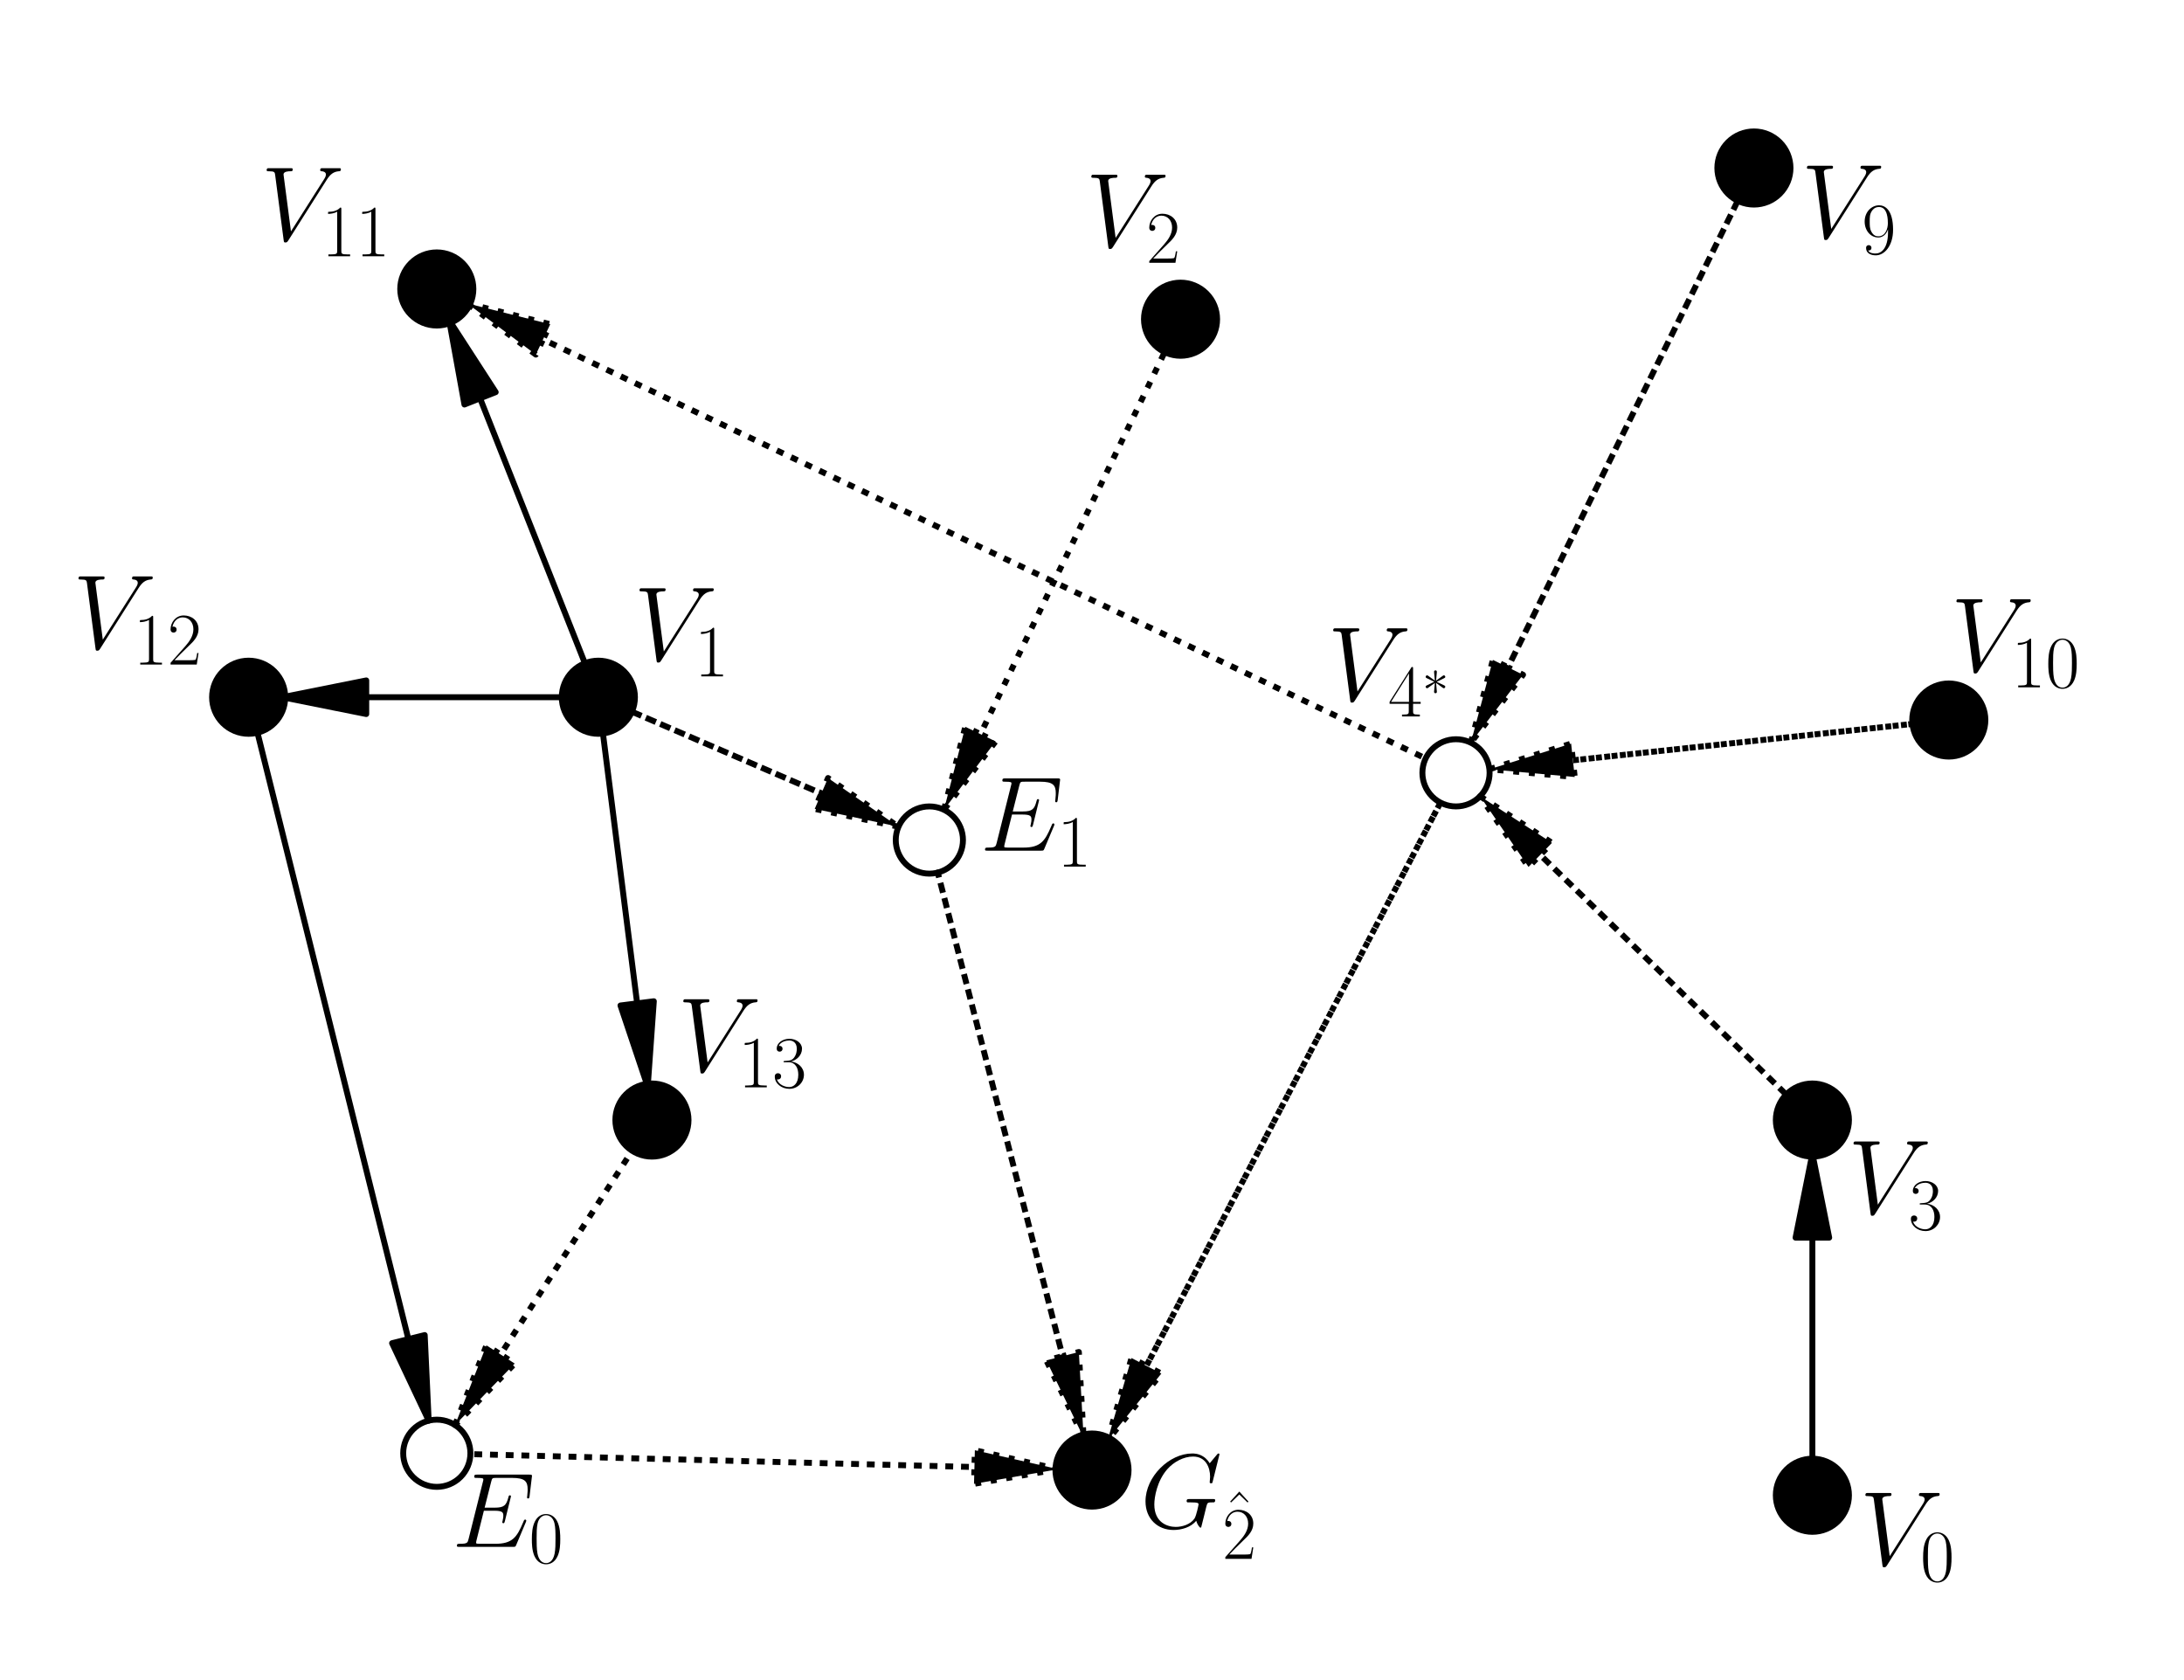 <?xml version="1.0" encoding="utf-8" standalone="no"?>
<!DOCTYPE svg PUBLIC "-//W3C//DTD SVG 1.1//EN"
  "http://www.w3.org/Graphics/SVG/1.1/DTD/svg11.dtd">
<!-- Created with matplotlib (https://matplotlib.org/) -->
<svg height="141.732pt" version="1.1" viewBox="0 0 184.252 141.732" width="184.252pt" xmlns="http://www.w3.org/2000/svg" xmlns:xlink="http://www.w3.org/1999/xlink">
 <defs>
  <style type="text/css">
*{stroke-linecap:butt;stroke-linejoin:round;}
  </style>
 </defs>
 <g id="figure_1">
  <g id="patch_1">
   <path d="M 0 141.732 
L 184.252 141.732 
L 184.252 0 
L 0 0 
z
" style="fill:#ffffff;"/>
  </g>
  <g id="axes_1">
   <g id="patch_2">
    <path clip-path="url(#p69c7352b3c)" d="M 152.901 97.323 
L 154.318 104.409 
L 152.901 104.409 
L 152.901 123.307 
L 152.901 123.307 
L 152.901 104.409 
L 151.483 104.409 
z
" style="stroke:#000000;stroke-linejoin:miter;stroke-width:0.5;"/>
   </g>
   <g id="patch_3">
    <path clip-path="url(#p69c7352b3c)" d="M 75.802 69.743 
L 68.734 68.237 
L 69.295 66.936 
L 53.083 59.942 
L 53.083 59.942 
L 69.295 66.936 
L 69.857 65.635 
z
" style="stroke:#000000;stroke-dasharray:0.5,0.825;stroke-dashoffset:0;stroke-linejoin:miter;stroke-width:0.5;"/>
   </g>
   <g id="patch_4">
    <path clip-path="url(#p69c7352b3c)" d="M 37.893 27.014 
L 41.819 33.082 
L 40.501 33.603 
L 49.437 56.183 
L 49.437 56.183 
L 40.501 33.603 
L 39.183 34.125 
z
" style="stroke:#000000;stroke-linejoin:miter;stroke-width:0.5;"/>
   </g>
   <g id="patch_5">
    <path clip-path="url(#p69c7352b3c)" d="M 23.811 58.819 
L 30.898 57.402 
L 30.898 58.819 
L 47.645 58.819 
L 47.645 58.819 
L 30.898 58.819 
L 30.898 60.236 
z
" style="stroke:#000000;stroke-linejoin:miter;stroke-width:0.5;"/>
   </g>
   <g id="patch_6">
    <path clip-path="url(#p69c7352b3c)" d="M 54.644 91.676 
L 52.347 84.824 
L 53.753 84.646 
L 50.836 61.631 
L 50.836 61.631 
L 53.753 84.646 
L 55.159 84.467 
z
" style="stroke:#000000;stroke-linejoin:miter;stroke-width:0.5;"/>
   </g>
   <g id="patch_7">
    <path clip-path="url(#p69c7352b3c)" d="M 79.636 68.313 
L 81.438 61.314 
L 82.715 61.93 
L 98.364 29.482 
L 98.364 29.482 
L 82.715 61.93 
L 83.992 62.546 
z
" style="stroke:#000000;stroke-dasharray:0.5,0.825;stroke-dashoffset:0;stroke-linejoin:miter;stroke-width:0.5;"/>
   </g>
   <g id="patch_8">
    <path clip-path="url(#p69c7352b3c)" d="M 124.865 67.175 
L 130.93 71.105 
L 129.941 72.12 
L 150.87 92.51 
L 150.87 92.51 
L 129.941 72.12 
L 128.952 73.135 
z
" style="stroke:#000000;stroke-dasharray:0.5,0.825;stroke-dashoffset:0;stroke-linejoin:miter;stroke-width:0.5;"/>
   </g>
   <g id="patch_9">
    <path clip-path="url(#p69c7352b3c)" d="M 93.438 121.503 
L 95.461 114.565 
L 96.718 115.221 
L 121.523 67.71 
L 121.523 67.71 
L 96.718 115.221 
L 97.974 115.877 
z
" style="stroke:#000000;stroke-dasharray:0.5,0.825;stroke-dashoffset:0;stroke-linejoin:miter;stroke-width:0.5;"/>
   </g>
   <g id="patch_10">
    <path clip-path="url(#p69c7352b3c)" d="M 39.411 25.594 
L 46.421 27.352 
L 45.813 28.633 
L 120.274 63.981 
L 120.274 63.981 
L 45.813 28.633 
L 45.205 29.913 
z
" style="stroke:#000000;stroke-dasharray:0.5,0.825;stroke-dashoffset:0;stroke-linejoin:miter;stroke-width:0.5;"/>
   </g>
   <g id="patch_11">
    <path clip-path="url(#p69c7352b3c)" d="M 124.087 62.654 
L 125.947 55.67 
L 127.219 56.297 
L 146.716 16.716 
L 146.716 16.716 
L 127.219 56.297 
L 128.49 56.923 
z
" style="stroke:#000000;stroke-dasharray:0.5,0.825;stroke-dashoffset:0;stroke-linejoin:miter;stroke-width:0.5;"/>
   </g>
   <g id="patch_12">
    <path clip-path="url(#p69c7352b3c)" d="M 125.653 64.895 
L 132.548 62.731 
L 132.699 64.14 
L 161.591 61.044 
L 161.591 61.044 
L 132.699 64.14 
L 132.85 65.549 
z
" style="stroke:#000000;stroke-dasharray:0.5,0.825;stroke-dashoffset:0;stroke-linejoin:miter;stroke-width:0.5;"/>
   </g>
   <g id="patch_13">
    <path clip-path="url(#p69c7352b3c)" d="M 36.166 119.848 
L 33.079 113.313 
L 34.454 112.971 
L 21.661 61.57 
L 21.661 61.57 
L 34.454 112.971 
L 35.83 112.629 
z
" style="stroke:#000000;stroke-linejoin:miter;stroke-width:0.5;"/>
   </g>
   <g id="patch_14">
    <path clip-path="url(#p69c7352b3c)" d="M 38.388 120.217 
L 41.041 113.495 
L 42.232 114.264 
L 53.463 96.87 
L 53.463 96.87 
L 42.232 114.264 
L 43.423 115.032 
z
" style="stroke:#000000;stroke-dasharray:0.5,0.825;stroke-dashoffset:0;stroke-linejoin:miter;stroke-width:0.5;"/>
   </g>
   <g id="patch_15">
    <path clip-path="url(#p69c7352b3c)" d="M 89.292 123.943 
L 82.172 125.178 
L 82.208 123.761 
L 39.684 122.671 
L 39.684 122.671 
L 82.208 123.761 
L 82.244 122.345 
z
" style="stroke:#000000;stroke-dasharray:0.5,0.825;stroke-dashoffset:0;stroke-linejoin:miter;stroke-width:0.5;"/>
   </g>
   <g id="patch_16">
    <path clip-path="url(#p69c7352b3c)" d="M 91.417 121.271 
L 88.274 114.764 
L 89.646 114.409 
L 79.114 73.611 
L 79.114 73.611 
L 89.646 114.409 
L 91.018 114.055 
z
" style="stroke:#000000;stroke-dasharray:0.5,0.825;stroke-dashoffset:0;stroke-linejoin:miter;stroke-width:0.5;"/>
   </g>
   <g id="patch_17">
    <path clip-path="url(#p69c7352b3c)" d="M 152.901 128.976 
C 153.653 128.976 154.374 128.678 154.905 128.146 
C 155.437 127.615 155.735 126.893 155.735 126.142 
C 155.735 125.39 155.437 124.669 154.905 124.137 
C 154.374 123.606 153.653 123.307 152.901 123.307 
C 152.149 123.307 151.428 123.606 150.896 124.137 
C 150.365 124.669 150.066 125.39 150.066 126.142 
C 150.066 126.893 150.365 127.615 150.896 128.146 
C 151.428 128.678 152.149 128.976 152.901 128.976 
z
" style="stroke:#000000;stroke-linejoin:miter;"/>
   </g>
   <g id="patch_18">
    <path clip-path="url(#p69c7352b3c)" d="M 50.48 61.654 
C 51.232 61.654 51.953 61.355 52.484 60.823 
C 53.016 60.292 53.315 59.571 53.315 58.819 
C 53.315 58.067 53.016 57.346 52.484 56.815 
C 51.953 56.283 51.232 55.984 50.48 55.984 
C 49.728 55.984 49.007 56.283 48.476 56.815 
C 47.944 57.346 47.645 58.067 47.645 58.819 
C 47.645 59.571 47.944 60.292 48.476 60.823 
C 49.007 61.355 49.728 61.654 50.48 61.654 
z
" style="stroke:#000000;stroke-linejoin:miter;"/>
   </g>
   <g id="patch_19">
    <path clip-path="url(#p69c7352b3c)" d="M 99.596 29.764 
C 100.347 29.764 101.068 29.465 101.6 28.934 
C 102.132 28.402 102.43 27.681 102.43 26.929 
C 102.43 26.177 102.132 25.456 101.6 24.925 
C 101.068 24.393 100.347 24.094 99.596 24.094 
C 98.844 24.094 98.123 24.393 97.591 24.925 
C 97.06 25.456 96.761 26.177 96.761 26.929 
C 96.761 27.681 97.06 28.402 97.591 28.934 
C 98.123 29.465 98.844 29.764 99.596 29.764 
z
" style="stroke:#000000;stroke-linejoin:miter;"/>
   </g>
   <g id="patch_20">
    <path clip-path="url(#p69c7352b3c)" d="M 152.901 97.323 
C 153.653 97.323 154.374 97.024 154.905 96.493 
C 155.437 95.961 155.735 95.24 155.735 94.488 
C 155.735 93.736 155.437 93.015 154.905 92.484 
C 154.374 91.952 153.653 91.654 152.901 91.654 
C 152.149 91.654 151.428 91.952 150.896 92.484 
C 150.365 93.015 150.066 93.736 150.066 94.488 
C 150.066 95.24 150.365 95.961 150.896 96.493 
C 151.428 97.024 152.149 97.323 152.901 97.323 
z
" style="stroke:#000000;stroke-linejoin:miter;"/>
   </g>
   <g id="patch_21">
    <path clip-path="url(#p69c7352b3c)" d="M 122.835 68.031 
C 123.586 68.031 124.307 67.733 124.839 67.201 
C 125.371 66.67 125.669 65.949 125.669 65.197 
C 125.669 64.445 125.371 63.724 124.839 63.192 
C 124.307 62.661 123.586 62.362 122.835 62.362 
C 122.083 62.362 121.362 62.661 120.83 63.192 
C 120.299 63.724 120 64.445 120 65.197 
C 120 65.949 120.299 66.67 120.83 67.201 
C 121.362 67.733 122.083 68.031 122.835 68.031 
z
" style="fill:none;stroke:#000000;stroke-linejoin:miter;stroke-width:0.5;"/>
   </g>
   <g id="patch_22">
    <path clip-path="url(#p69c7352b3c)" d="M 147.969 17.008 
C 148.72 17.008 149.441 16.709 149.973 16.178 
C 150.504 15.646 150.803 14.925 150.803 14.173 
C 150.803 13.421 150.504 12.7 149.973 12.169 
C 149.441 11.637 148.72 11.339 147.969 11.339 
C 147.217 11.339 146.496 11.637 145.964 12.169 
C 145.433 12.7 145.134 13.421 145.134 14.173 
C 145.134 14.925 145.433 15.646 145.964 16.178 
C 146.496 16.709 147.217 17.008 147.969 17.008 
z
" style="stroke:#000000;stroke-linejoin:miter;"/>
   </g>
   <g id="patch_23">
    <path clip-path="url(#p69c7352b3c)" d="M 164.409 63.577 
C 165.161 63.577 165.882 63.278 166.414 62.747 
C 166.945 62.215 167.244 61.494 167.244 60.742 
C 167.244 59.991 166.945 59.27 166.414 58.738 
C 165.882 58.206 165.161 57.908 164.409 57.908 
C 163.658 57.908 162.937 58.206 162.405 58.738 
C 161.873 59.27 161.575 59.991 161.575 60.742 
C 161.575 61.494 161.873 62.215 162.405 62.747 
C 162.937 63.278 163.658 63.577 164.409 63.577 
z
" style="stroke:#000000;stroke-linejoin:miter;"/>
   </g>
   <g id="patch_24">
    <path clip-path="url(#p69c7352b3c)" d="M 36.85 27.213 
C 37.602 27.213 38.323 26.914 38.855 26.382 
C 39.386 25.851 39.685 25.13 39.685 24.378 
C 39.685 23.626 39.386 22.905 38.855 22.374 
C 38.323 21.842 37.602 21.543 36.85 21.543 
C 36.099 21.543 35.378 21.842 34.846 22.374 
C 34.314 22.905 34.016 23.626 34.016 24.378 
C 34.016 25.13 34.314 25.851 34.846 26.382 
C 35.378 26.914 36.099 27.213 36.85 27.213 
z
" style="stroke:#000000;stroke-linejoin:miter;"/>
   </g>
   <g id="patch_25">
    <path clip-path="url(#p69c7352b3c)" d="M 20.976 61.654 
C 21.728 61.654 22.449 61.355 22.981 60.823 
C 23.512 60.292 23.811 59.571 23.811 58.819 
C 23.811 58.067 23.512 57.346 22.981 56.815 
C 22.449 56.283 21.728 55.984 20.976 55.984 
C 20.225 55.984 19.504 56.283 18.972 56.815 
C 18.44 57.346 18.142 58.067 18.142 58.819 
C 18.142 59.571 18.44 60.292 18.972 60.823 
C 19.504 61.355 20.225 61.654 20.976 61.654 
z
" style="stroke:#000000;stroke-linejoin:miter;"/>
   </g>
   <g id="patch_26">
    <path clip-path="url(#p69c7352b3c)" d="M 55.001 97.323 
C 55.752 97.323 56.473 97.024 57.005 96.493 
C 57.537 95.961 57.835 95.24 57.835 94.488 
C 57.835 93.736 57.537 93.015 57.005 92.484 
C 56.473 91.952 55.752 91.654 55.001 91.654 
C 54.249 91.654 53.528 91.952 52.996 92.484 
C 52.465 93.015 52.166 93.736 52.166 94.488 
C 52.166 95.24 52.465 95.961 52.996 96.493 
C 53.528 97.024 54.249 97.323 55.001 97.323 
z
" style="stroke:#000000;stroke-linejoin:miter;"/>
   </g>
   <g id="patch_27">
    <path clip-path="url(#p69c7352b3c)" d="M 92.126 126.85 
C 92.878 126.85 93.599 126.552 94.13 126.02 
C 94.662 125.489 94.961 124.768 94.961 124.016 
C 94.961 123.264 94.662 122.543 94.13 122.011 
C 93.599 121.48 92.878 121.181 92.126 121.181 
C 91.374 121.181 90.653 121.48 90.122 122.011 
C 89.59 122.543 89.291 123.264 89.291 124.016 
C 89.291 124.768 89.59 125.489 90.122 126.02 
C 90.653 126.552 91.374 126.85 92.126 126.85 
z
" style="stroke:#000000;stroke-linejoin:miter;"/>
   </g>
   <g id="patch_28">
    <path clip-path="url(#p69c7352b3c)" d="M 36.85 125.433 
C 37.602 125.433 38.323 125.134 38.855 124.603 
C 39.386 124.071 39.685 123.35 39.685 122.598 
C 39.685 121.847 39.386 121.126 38.855 120.594 
C 38.323 120.062 37.602 119.764 36.85 119.764 
C 36.099 119.764 35.378 120.062 34.846 120.594 
C 34.314 121.126 34.016 121.847 34.016 122.598 
C 34.016 123.35 34.314 124.071 34.846 124.603 
C 35.378 125.134 36.099 125.433 36.85 125.433 
z
" style="fill:none;stroke:#000000;stroke-linejoin:miter;stroke-width:0.5;"/>
   </g>
   <g id="patch_29">
    <path clip-path="url(#p69c7352b3c)" d="M 78.405 73.701 
C 79.157 73.701 79.878 73.402 80.409 72.871 
C 80.941 72.339 81.24 71.618 81.24 70.866 
C 81.24 70.114 80.941 69.393 80.409 68.862 
C 79.878 68.33 79.157 68.031 78.405 68.031 
C 77.653 68.031 76.932 68.33 76.401 68.862 
C 75.869 69.393 75.57 70.114 75.57 70.866 
C 75.57 71.618 75.869 72.339 76.401 72.871 
C 76.932 73.402 77.653 73.701 78.405 73.701 
z
" style="fill:none;stroke:#000000;stroke-linejoin:miter;stroke-width:0.5;"/>
   </g>
   <g id="matplotlib.axis_1"/>
   <g id="matplotlib.axis_2"/>
   <g id="text_1">
    <!-- $V_0$ -->
    <defs>
     <path d="M 61.906 56.875 
C 65.297 62.25 68.406 64.625 73.5 65.031 
C 74.5 65.125 75.297 65.125 75.297 66.906 
C 75.297 67.312 75.094 67.906 74.203 67.906 
C 72.406 67.906 68.094 67.906 66.297 67.906 
C 63.406 67.906 60.406 67.906 57.594 67.906 
C 56.797 67.906 55.797 67.906 55.797 66.031 
C 55.797 65.125 56.703 65.031 57.094 65.031 
C 60.797 64.734 61.203 62.953 61.203 61.75 
C 61.203 60.266 59.797 57.969 59.703 57.875 
L 28.297 8.438 
L 21.297 62.016 
C 21.297 65 26.5 65 27.594 65 
C 29.094 65 30 65 30 66.906 
C 30 67.906 28.906 67.906 28.594 67.906 
C 26.906 67.906 24.906 67.906 23.203 67.906 
L 17.594 67.906 
C 10.297 67.906 7.297 67.906 7.203 67.906 
C 6.594 67.906 5.406 67.906 5.406 66.094 
C 5.406 65 6.094 65 7.703 65 
C 12.797 65 13.094 64.094 13.406 61.625 
L 21.406 0.375 
C 21.703 -1.703 21.703 -2 23.094 -2 
C 24.297 -2 24.797 -1.703 25.797 -0.125 
z
" id="CMMI12-86"/>
     <path d="M 42 31.641 
C 42 37.75 41.906 48.125 37.703 56.109 
C 34 63.109 28.094 65.594 22.906 65.594 
C 18.094 65.594 12 63.406 8.203 56.203 
C 4.203 48.719 3.797 39.438 3.797 31.641 
C 3.797 25.953 3.906 17.281 7 9.672 
C 11.297 -0.609 19 -2 22.906 -2 
C 27.5 -2 34.5 -0.109 38.594 9.375 
C 41.594 16.281 42 24.359 42 31.641 
z
M 22.906 -0.406 
C 16.5 -0.406 12.703 5.078 11.297 12.688 
C 10.203 18.562 10.203 27.156 10.203 32.75 
C 10.203 40.438 10.203 46.828 11.5 52.922 
C 13.406 61.391 19 64 22.906 64 
C 27 64 32.297 61.297 34.203 53.125 
C 35.5 47.438 35.594 40.734 35.594 32.75 
C 35.594 26.25 35.594 18.266 34.406 12.375 
C 32.297 1.484 26.406 -0.406 22.906 -0.406 
z
" id="CMR17-48"/>
    </defs>
    <g transform="translate(156.887 133.383)scale(0.09 -0.09)">
     <use transform="translate(0 14.944)scale(0.996)" xlink:href="#CMMI12-86"/>
     <use transform="translate(56.87 0)scale(0.697)" xlink:href="#CMR17-48"/>
    </g>
   </g>
   <g id="text_2">
    <!-- $V_1$ -->
    <defs>
     <path d="M 26.594 63.406 
C 26.594 65.5 26.5 65.5 25.094 65.5 
C 21.203 61.188 15.297 59.797 9.703 59.797 
C 9.406 59.797 8.906 59.797 8.797 59.5 
C 8.703 59.297 8.703 59.094 8.703 57 
C 11.797 57 17 57.594 21 59.984 
L 21 7.203 
C 21 3.688 20.797 2.5 12.203 2.5 
L 9.203 2.5 
L 9.203 0 
C 14 0 19 0 23.797 0 
C 28.594 0 33.594 0 38.406 0 
L 38.406 2.5 
L 35.406 2.5 
C 26.797 2.5 26.594 3.594 26.594 7.156 
z
" id="CMR17-49"/>
    </defs>
    <g transform="translate(53.466 57.06)scale(0.09 -0.09)">
     <use transform="translate(0 14.944)scale(0.996)" xlink:href="#CMMI12-86"/>
     <use transform="translate(56.87 0)scale(0.697)" xlink:href="#CMR17-49"/>
    </g>
   </g>
   <g id="text_3">
    <!-- $V_2$ -->
    <defs>
     <path d="M 41.703 15.453 
L 39.906 15.453 
C 38.906 8.375 38.094 7.172 37.703 6.562 
C 37.203 5.766 30 5.766 28.594 5.766 
L 9.406 5.766 
C 13 9.672 20 16.75 28.5 24.953 
C 34.594 30.734 41.703 37.531 41.703 47.422 
C 41.703 59.219 32.297 66 21.797 66 
C 10.797 66 4.094 56.312 4.094 47.344 
C 4.094 43.438 7 42.938 8.203 42.938 
C 9.203 42.938 12.203 43.547 12.203 47.031 
C 12.203 50.109 9.594 51 8.203 51 
C 7.594 51 7 50.906 6.594 50.703 
C 8.5 59.219 14.297 63.406 20.406 63.406 
C 29.094 63.406 34.797 56.516 34.797 47.422 
C 34.797 38.734 29.703 31.25 24 24.75 
L 4.094 2.281 
L 4.094 0 
L 39.297 0 
z
" id="CMR17-50"/>
    </defs>
    <g transform="translate(91.582 22.171)scale(0.09 -0.09)">
     <use transform="translate(0 14.944)scale(0.996)" xlink:href="#CMMI12-86"/>
     <use transform="translate(56.87 0)scale(0.697)" xlink:href="#CMR17-50"/>
    </g>
   </g>
   <g id="text_4">
    <!-- $V_3$ -->
    <defs>
     <path d="M 22.094 33.703 
C 31 33.703 34.906 25.969 34.906 17.031 
C 34.906 5 28.5 0.391 22.703 0.391 
C 17.406 0.391 8.797 3.031 6.094 10.828 
C 6.594 10.625 7.094 10.625 7.594 10.625 
C 10 10.625 11.797 12.219 11.797 14.812 
C 11.797 17.703 9.594 19 7.594 19 
C 5.906 19 3.297 18.203 3.297 14.469 
C 3.297 5.234 12.297 -2 22.906 -2 
C 34 -2 42.5 6.719 42.5 16.953 
C 42.5 26.672 34.5 33.703 25 34.797 
C 32.594 36.375 39.906 43.062 39.906 52.016 
C 39.906 59.688 32 65.297 23 65.297 
C 13.906 65.297 5.906 59.828 5.906 52.016 
C 5.906 48.594 8.5 48 9.797 48 
C 11.906 48 13.703 49.297 13.703 51.891 
C 13.703 54.469 11.906 55.766 9.797 55.766 
C 9.406 55.766 8.906 55.766 8.5 55.578 
C 11.406 61.859 19.297 63 22.797 63 
C 26.297 63 32.906 61.328 32.906 51.875 
C 32.906 49.109 32.5 44.188 29.094 39.844 
C 26.094 36 22.703 36 19.406 35.688 
C 18.906 35.688 16.594 35.453 16.203 35.453 
C 15.5 35.359 15.094 35.266 15.094 34.5 
C 15.094 33.797 15.203 33.703 17.203 33.703 
z
" id="CMR17-51"/>
    </defs>
    <g transform="translate(155.887 103.73)scale(0.09 -0.09)">
     <use transform="translate(0 14.944)scale(0.996)" xlink:href="#CMMI12-86"/>
     <use transform="translate(56.87 0)scale(0.697)" xlink:href="#CMR17-51"/>
    </g>
   </g>
   <g id="text_5">
    <!-- $V_{4^*}$ -->
    <defs>
     <path d="M 33.594 64.406 
C 33.594 66.5 33.5 66.5 31.703 66.5 
L 2 19.594 
L 2 17 
L 27.797 17 
L 27.797 7.141 
C 27.797 3.5 27.594 2.5 20.594 2.5 
L 18.703 2.5 
L 18.703 0 
C 21.906 0 27.297 0 30.703 0 
C 34.094 0 39.5 0 42.703 0 
L 42.703 2.5 
L 40.797 2.5 
C 33.797 2.5 33.594 3.5 33.594 7.141 
L 33.594 17 
L 43.797 17 
L 43.797 19.594 
L 33.594 19.594 
z
M 28.094 57.859 
L 28.094 19.594 
L 4 19.594 
z
" id="CMR17-52"/>
     <path d="M 27.5 42.484 
C 27.594 43.875 27.594 46.281 25 46.281 
C 23.406 46.281 22.094 44.984 22.406 43.672 
L 22.406 42.375 
L 23.797 26.875 
L 11 36.188 
C 10.094 36.688 9.906 36.875 9.203 36.875 
C 7.797 36.875 6.5 35.484 6.5 34.078 
C 6.5 32.484 7.5 32.078 8.5 31.578 
L 22.703 24.781 
L 8.906 18.094 
C 7.297 17.297 6.5 16.891 6.5 15.391 
C 6.5 13.891 7.797 12.594 9.203 12.594 
C 9.906 12.594 10.094 12.594 12.594 14.5 
L 23.797 22.594 
L 22.297 5.797 
C 22.297 3.688 24.094 3.188 24.906 3.188 
C 26.094 3.188 27.594 3.875 27.594 5.797 
L 26.094 22.594 
L 38.906 13.297 
C 39.797 12.797 40 12.594 40.703 12.594 
C 42.094 12.594 43.406 14 43.406 15.391 
C 43.406 16.891 42.5 17.391 41.297 18 
C 35.297 20.984 35.094 20.984 27.203 24.688 
L 41 31.375 
C 42.594 32.188 43.406 32.578 43.406 34.078 
C 43.406 35.578 42.094 36.875 40.703 36.875 
C 40 36.875 39.797 36.875 37.297 34.984 
L 26.094 26.875 
z
" id="CMSY10-3"/>
    </defs>
    <g transform="translate(111.988 60.438)scale(0.09 -0.09)">
     <use transform="translate(0 14.944)scale(0.996)" xlink:href="#CMMI12-86"/>
     <use transform="translate(56.87 0)scale(0.697)" xlink:href="#CMR17-52"/>
     <use transform="translate(88.853 20.147)scale(0.498)" xlink:href="#CMSY10-3"/>
    </g>
   </g>
   <g id="text_6">
    <!-- $V_9$ -->
    <defs>
     <path d="M 35.203 29.125 
C 35.203 7.25 26.094 0.484 18.594 0.484 
C 16.297 0.484 10.703 0.484 8.406 4.594 
C 11 4.188 12.906 5.578 12.906 8.094 
C 12.906 10.812 10.703 11.703 9.297 11.703 
C 8.406 11.703 5.703 11.297 5.703 7.906 
C 5.703 1.109 11.594 -2 18.797 -2 
C 30.297 -2 42 10.531 42 32.391 
C 42 59.641 30.797 65.297 23.203 65.297 
C 13.297 65.297 3.797 56.688 3.797 43.406 
C 3.797 31.109 11.906 22 22.094 22 
C 30.5 22 34.203 29.734 35.203 33 
z
M 22.297 23.594 
C 19.594 23.594 15.797 24.094 12.703 30.031 
C 10.594 33.891 10.594 38.453 10.594 43.297 
C 10.594 49.156 10.594 53.203 13.406 57.562 
C 14.797 59.641 17.406 63 23.203 63 
C 35 63 35 45.078 35 41.125 
C 35 34.094 31.797 23.594 22.297 23.594 
z
" id="CMR17-57"/>
    </defs>
    <g transform="translate(151.955 21.415)scale(0.09 -0.09)">
     <use transform="translate(0 14.944)scale(0.996)" xlink:href="#CMMI12-86"/>
     <use transform="translate(56.87 0)scale(0.697)" xlink:href="#CMR17-57"/>
    </g>
   </g>
   <g id="text_7">
    <!-- $V_{10}$ -->
    <g transform="translate(164.569 57.984)scale(0.09 -0.09)">
     <use transform="translate(0 14.944)scale(0.996)" xlink:href="#CMMI12-86"/>
     <use transform="translate(56.87 0)scale(0.697)" xlink:href="#CMR17-49"/>
     <use transform="translate(88.853 0)scale(0.697)" xlink:href="#CMR17-48"/>
    </g>
   </g>
   <g id="text_8">
    <!-- $V_{11}$ -->
    <g transform="translate(22.01 21.62)scale(0.09 -0.09)">
     <use transform="translate(0 14.944)scale(0.996)" xlink:href="#CMMI12-86"/>
     <use transform="translate(56.87 0)scale(0.697)" xlink:href="#CMR17-49"/>
     <use transform="translate(88.853 0)scale(0.697)" xlink:href="#CMR17-49"/>
    </g>
   </g>
   <g id="text_9">
    <!-- $V_{12}$ -->
    <g transform="translate(6.136 56.06)scale(0.09 -0.09)">
     <use transform="translate(0 14.944)scale(0.996)" xlink:href="#CMMI12-86"/>
     <use transform="translate(56.87 0)scale(0.697)" xlink:href="#CMR17-49"/>
     <use transform="translate(88.853 0)scale(0.697)" xlink:href="#CMR17-50"/>
    </g>
   </g>
   <g id="text_10">
    <!-- $V_{13}$ -->
    <g transform="translate(57.161 91.73)scale(0.09 -0.09)">
     <use transform="translate(0 14.944)scale(0.996)" xlink:href="#CMMI12-86"/>
     <use transform="translate(56.87 0)scale(0.697)" xlink:href="#CMR17-49"/>
     <use transform="translate(88.853 0)scale(0.697)" xlink:href="#CMR17-51"/>
    </g>
   </g>
   <g id="text_11">
    <!-- $G_{\hat{2}}$ -->
    <defs>
     <path d="M 74.594 69.109 
C 74.594 70 73.906 70 73.703 70 
C 73.5 70 73.094 70 72.297 69 
L 65.406 60.766 
C 64.906 61.562 62.906 65.047 59 67.328 
C 54.703 70 50.406 70 48.906 70 
C 27.5 70 5 48.359 5 24.922 
C 5 8.531 16.406 -2 31.406 -2 
C 38.594 -2 47.703 0.391 52.703 6.672 
C 53.797 2.891 56 0.188 56.703 0.188 
C 57.203 0.188 57.297 0.5 57.406 0.5 
C 57.5 0.688 58.297 4.219 58.797 6.016 
L 60.406 12.453 
C 61.203 15.766 61.594 17.172 62.297 20.172 
C 63.297 24 63.5 24 69 24 
C 69.406 24 70.594 24 70.594 26.031 
C 70.594 27.094 69.594 27.094 69.297 27.094 
C 67.594 27.094 65.703 27.094 63.906 27.094 
L 58.5 27.094 
C 54.297 27.094 49.906 27.094 45.797 27.094 
C 44.906 27.094 43.703 27.094 43.703 25.172 
C 43.703 24.094 44.5 24.094 44.5 24 
L 47 24 
C 54.906 24 54.906 23.266 54.906 21.906 
C 54.906 21.797 53 11.734 51.094 8.766 
C 47.297 3.188 39.406 0.891 33.5 0.891 
C 25.797 0.891 13.297 4.875 13.297 22.031 
C 13.297 28.688 15.703 43.875 25.406 55.094 
C 31.703 62.25 41 67.109 49.797 67.109 
C 61.594 67.109 65.797 57.109 65.797 47.984 
C 65.797 46.406 65.406 44.234 65.406 42.844 
C 65.406 41.953 66.406 41.953 66.703 41.953 
C 67.797 41.953 67.906 42.047 68.297 43.828 
z
" id="CMMI12-71"/>
     <path d="M 22.906 69.078 
L 10.594 55.547 
L 11.797 54.344 
L 22.906 65.094 
L 34 54.344 
L 35.203 55.547 
z
" id="CMR17-94"/>
    </defs>
    <g transform="translate(96.192 131.506)scale(0.09 -0.09)">
     <use transform="translate(0 29.046)scale(0.996)" xlink:href="#CMMI12-71"/>
     <use transform="translate(76.947 14.932)scale(0.697)" xlink:href="#CMR17-94"/>
     <use transform="translate(76.947 0)scale(0.697)" xlink:href="#CMR17-50"/>
    </g>
   </g>
   <g id="text_12">
    <!-- $E_0$ -->
    <defs>
     <path d="M 69.5 23.266 
C 69.594 23.562 69.906 24.281 69.906 24.672 
C 69.906 25.172 69.5 25.672 68.906 25.672 
C 68.5 25.672 68.297 25.578 68 25.266 
C 67.797 25.172 67.797 24.969 66.906 22.953 
C 61 8.906 56.703 2.891 40.703 2.891 
L 26.094 2.891 
C 24.703 2.891 24.5 2.891 23.906 3 
C 22.797 3.094 22.703 3.297 22.703 4.094 
C 22.703 4.797 22.906 5.391 23.094 6.297 
L 30 34 
L 39.906 34 
C 47.703 34 48.297 32.281 48.297 29.281 
C 48.297 28.281 48.297 27.375 47.594 24.375 
C 47.406 23.969 47.297 23.562 47.297 23.266 
C 47.297 22.562 47.797 22.266 48.406 22.266 
C 49.297 22.266 49.406 22.953 49.797 24.359 
L 55.5 47.531 
C 55.5 48.016 55.094 48.516 54.5 48.516 
C 53.594 48.516 53.5 48.125 53.094 46.719 
C 51.094 39.078 49.094 36.891 40.203 36.891 
L 30.703 36.891 
L 36.906 61.406 
C 37.797 64.906 38 64.906 42.094 64.906 
L 56.406 64.906 
C 68.703 64.906 71.203 61.609 71.203 54.031 
C 71.203 53.922 71.203 51.141 70.797 47.844 
C 70.703 47.438 70.594 46.844 70.594 46.641 
C 70.594 45.844 71.094 45.547 71.703 45.547 
C 72.406 45.547 72.797 45.953 73 47.734 
L 75.094 65.219 
C 75.094 65.547 75.297 66.609 75.297 66.828 
C 75.297 68 74.406 68 72.594 68 
L 23.797 68 
C 21.906 68 20.906 68 20.906 66.078 
C 20.906 64.906 21.594 64.906 23.297 64.906 
C 29.5 64.906 29.5 64.281 29.5 63.312 
C 29.5 62.812 29.406 62.406 29.094 61.312 
L 15.594 7.391 
C 14.703 3.891 14.5 2.891 7.5 2.891 
C 5.594 2.891 4.594 2.891 4.594 1.094 
C 4.594 0 5.203 0 7.203 0 
L 57.406 0 
C 59.594 0 59.703 0.094 60.406 1.719 
z
" id="CMMI12-69"/>
    </defs>
    <g transform="translate(38.133 131.84)scale(0.09 -0.09)">
     <use transform="translate(0 14.944)scale(0.996)" xlink:href="#CMMI12-69"/>
     <use transform="translate(72.211 0)scale(0.697)" xlink:href="#CMR17-48"/>
    </g>
   </g>
   <g id="text_13">
    <!-- $E_1$ -->
    <g transform="translate(82.688 73.108)scale(0.09 -0.09)">
     <use transform="translate(0 14.944)scale(0.996)" xlink:href="#CMMI12-69"/>
     <use transform="translate(72.211 0)scale(0.697)" xlink:href="#CMR17-49"/>
    </g>
   </g>
  </g>
 </g>
 <defs>
  <clipPath id="p69c7352b3c">
   <rect height="141.732" width="184.252" x="0" y="0"/>
  </clipPath>
 </defs>
</svg>

